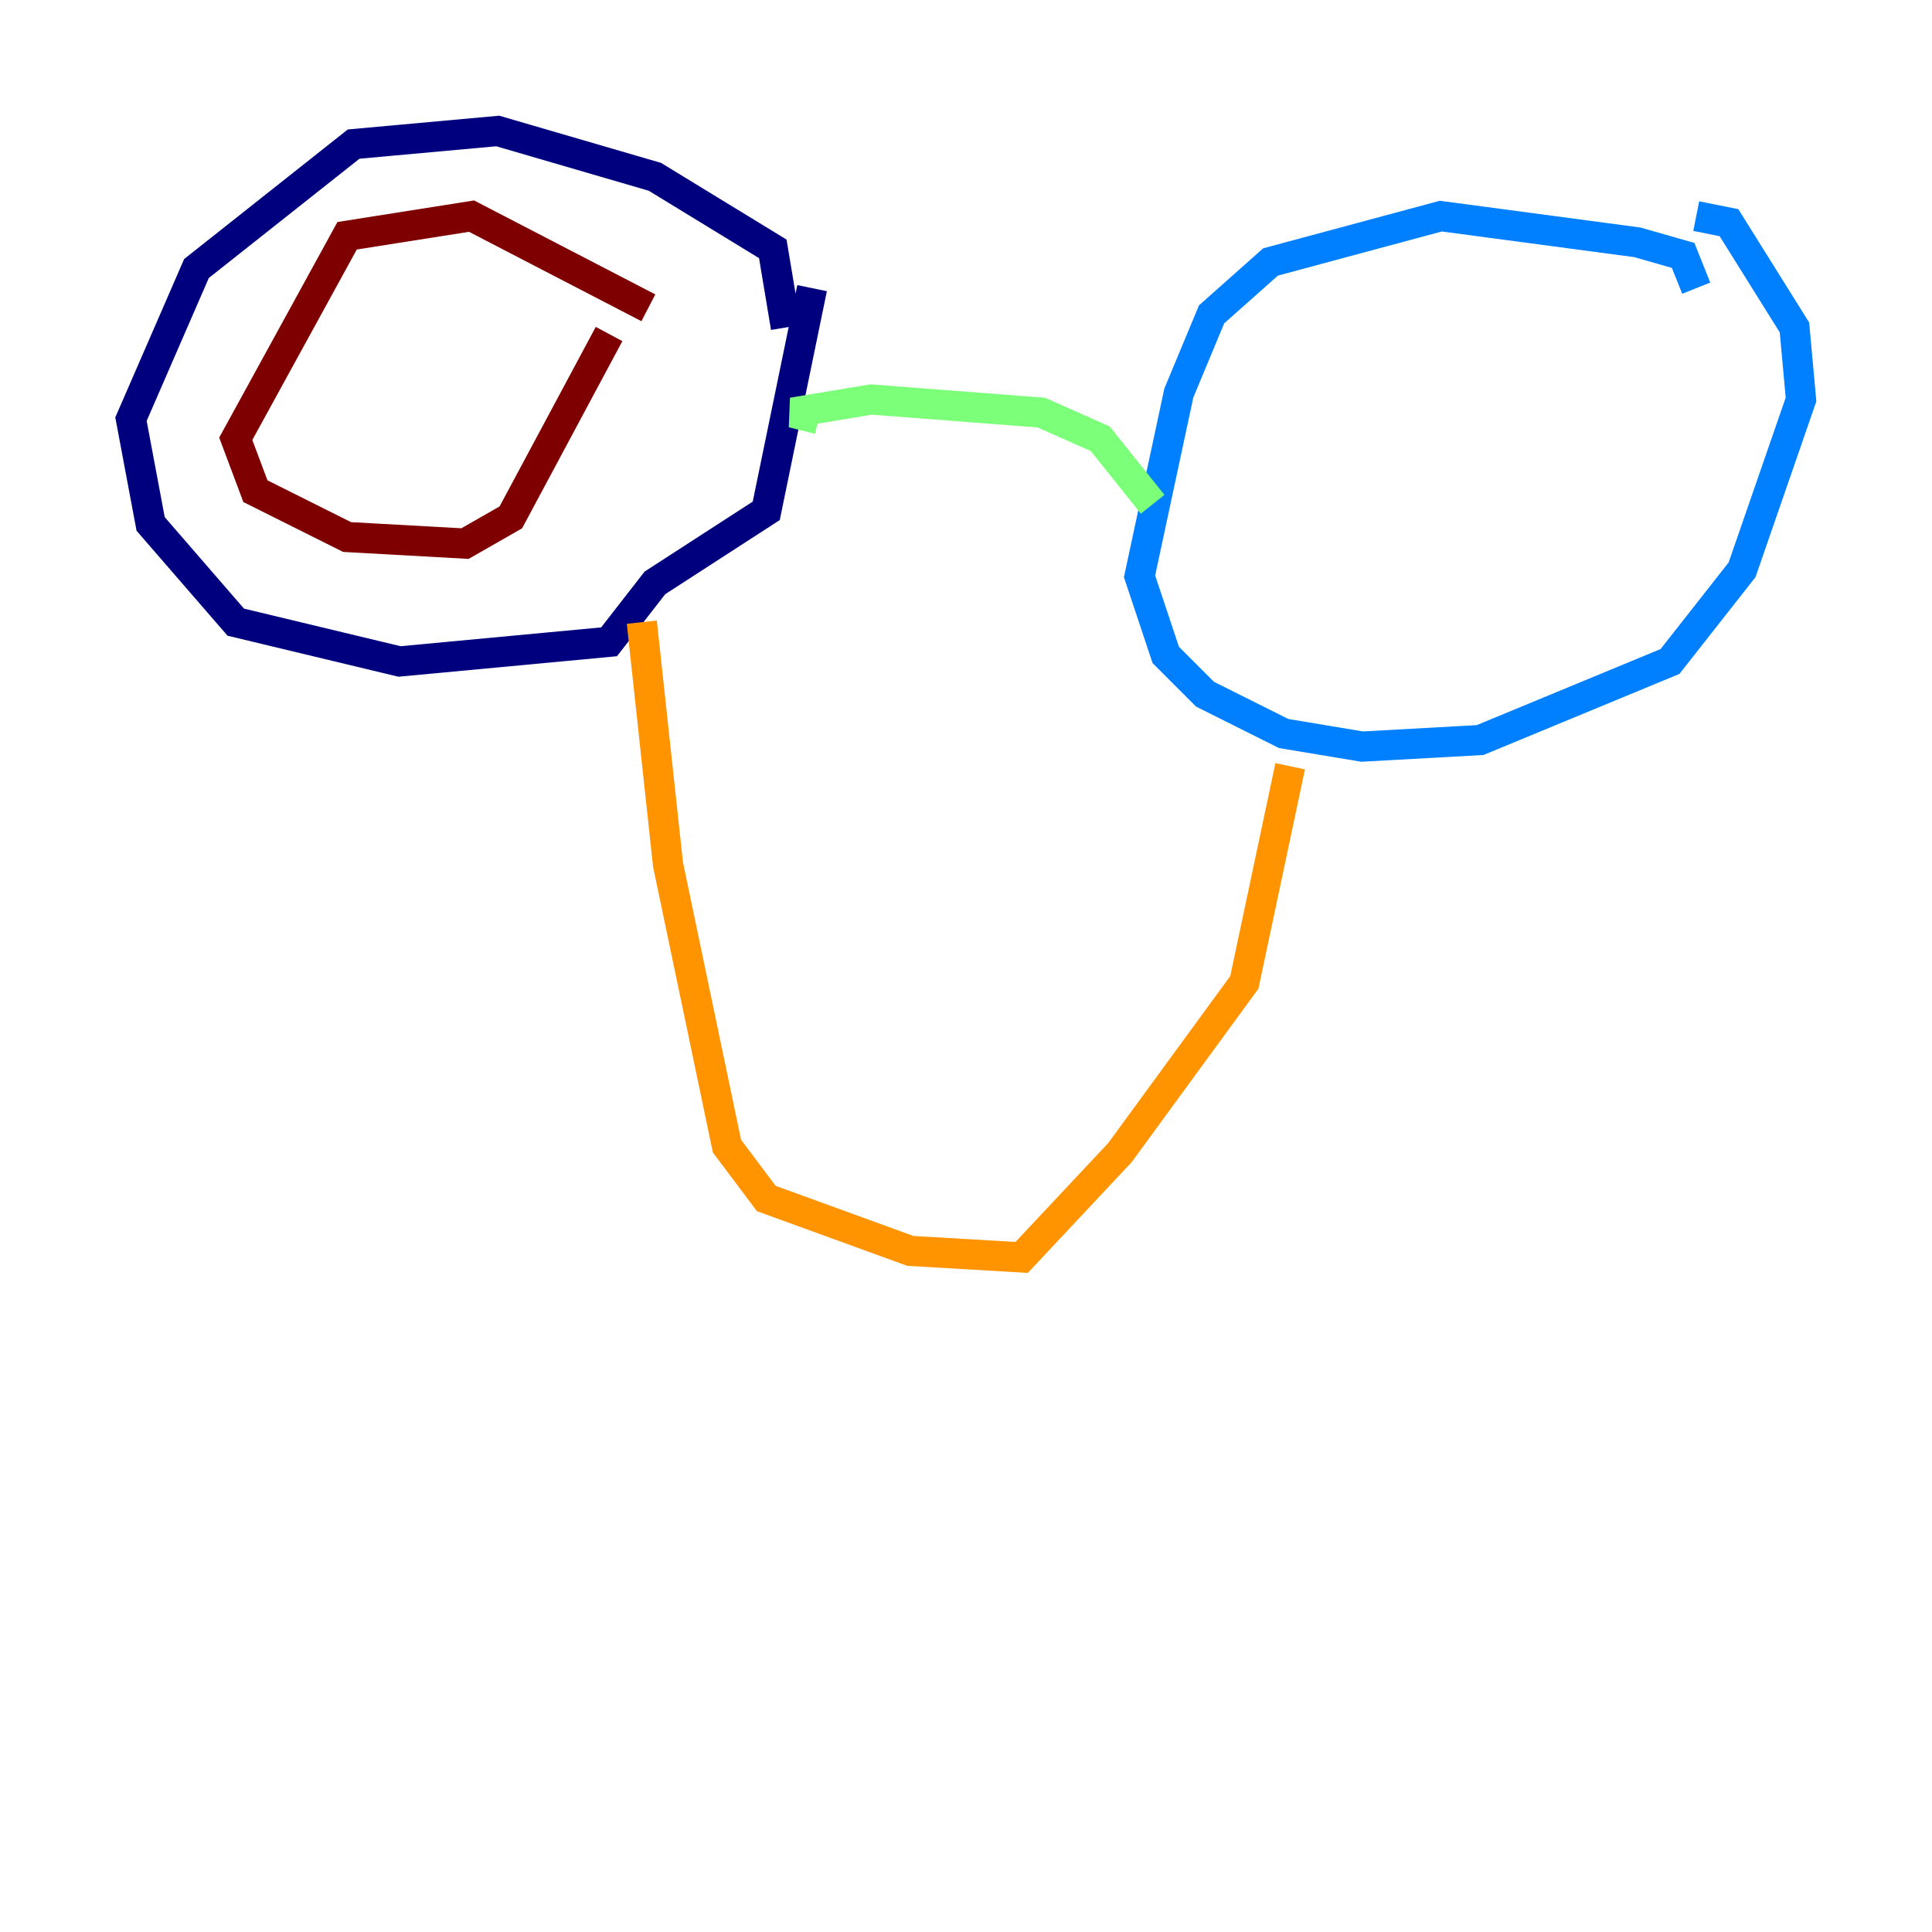 <?xml version="1.0" encoding="utf-8" ?>
<svg baseProfile="tiny" height="128" version="1.2" viewBox="0,0,128,128" width="128" xmlns="http://www.w3.org/2000/svg" xmlns:ev="http://www.w3.org/2001/xml-events" xmlns:xlink="http://www.w3.org/1999/xlink"><defs /><polyline fill="none" points="52.068,21.695 51.2,16.488 43.39,11.715 32.976,8.678 23.43,9.546 13.017,17.79 8.678,27.77 9.98,34.712 15.62,41.22 26.468,43.824 40.352,42.522 43.39,38.617 50.766,33.844 53.803,19.091" stroke="#00007f" stroke-width="2" /><polyline fill="none" points="112.38,19.091 111.512,16.922 108.475,16.054 95.458,14.319 84.176,17.356 80.271,20.827 78.102,26.034 75.498,38.183 77.234,43.39 79.837,45.993 85.044,48.597 90.251,49.464 98.061,49.031 110.644,43.824 115.417,37.749 119.322,26.468 118.888,21.695 114.549,14.752 112.38,14.319" stroke="#0080ff" stroke-width="2" /><polyline fill="none" points="54.237,27.77 52.502,27.336 57.709,26.468 68.99,27.336 72.895,29.071 76.366,33.41" stroke="#7cff79" stroke-width="2" /><polyline fill="none" points="85.478,50.766 82.441,65.085 74.197,76.366 67.688,83.308 60.312,82.875 50.766,79.403 48.163,75.932 44.258,57.275 42.522,41.22" stroke="#ff9400" stroke-width="2" /><polyline fill="none" points="42.956,20.393 31.241,14.319 22.997,15.62 15.62,29.071 16.922,32.542 22.997,35.58 30.807,36.014 33.844,34.278 40.352,22.129" stroke="#7f0000" stroke-width="2" /></svg>